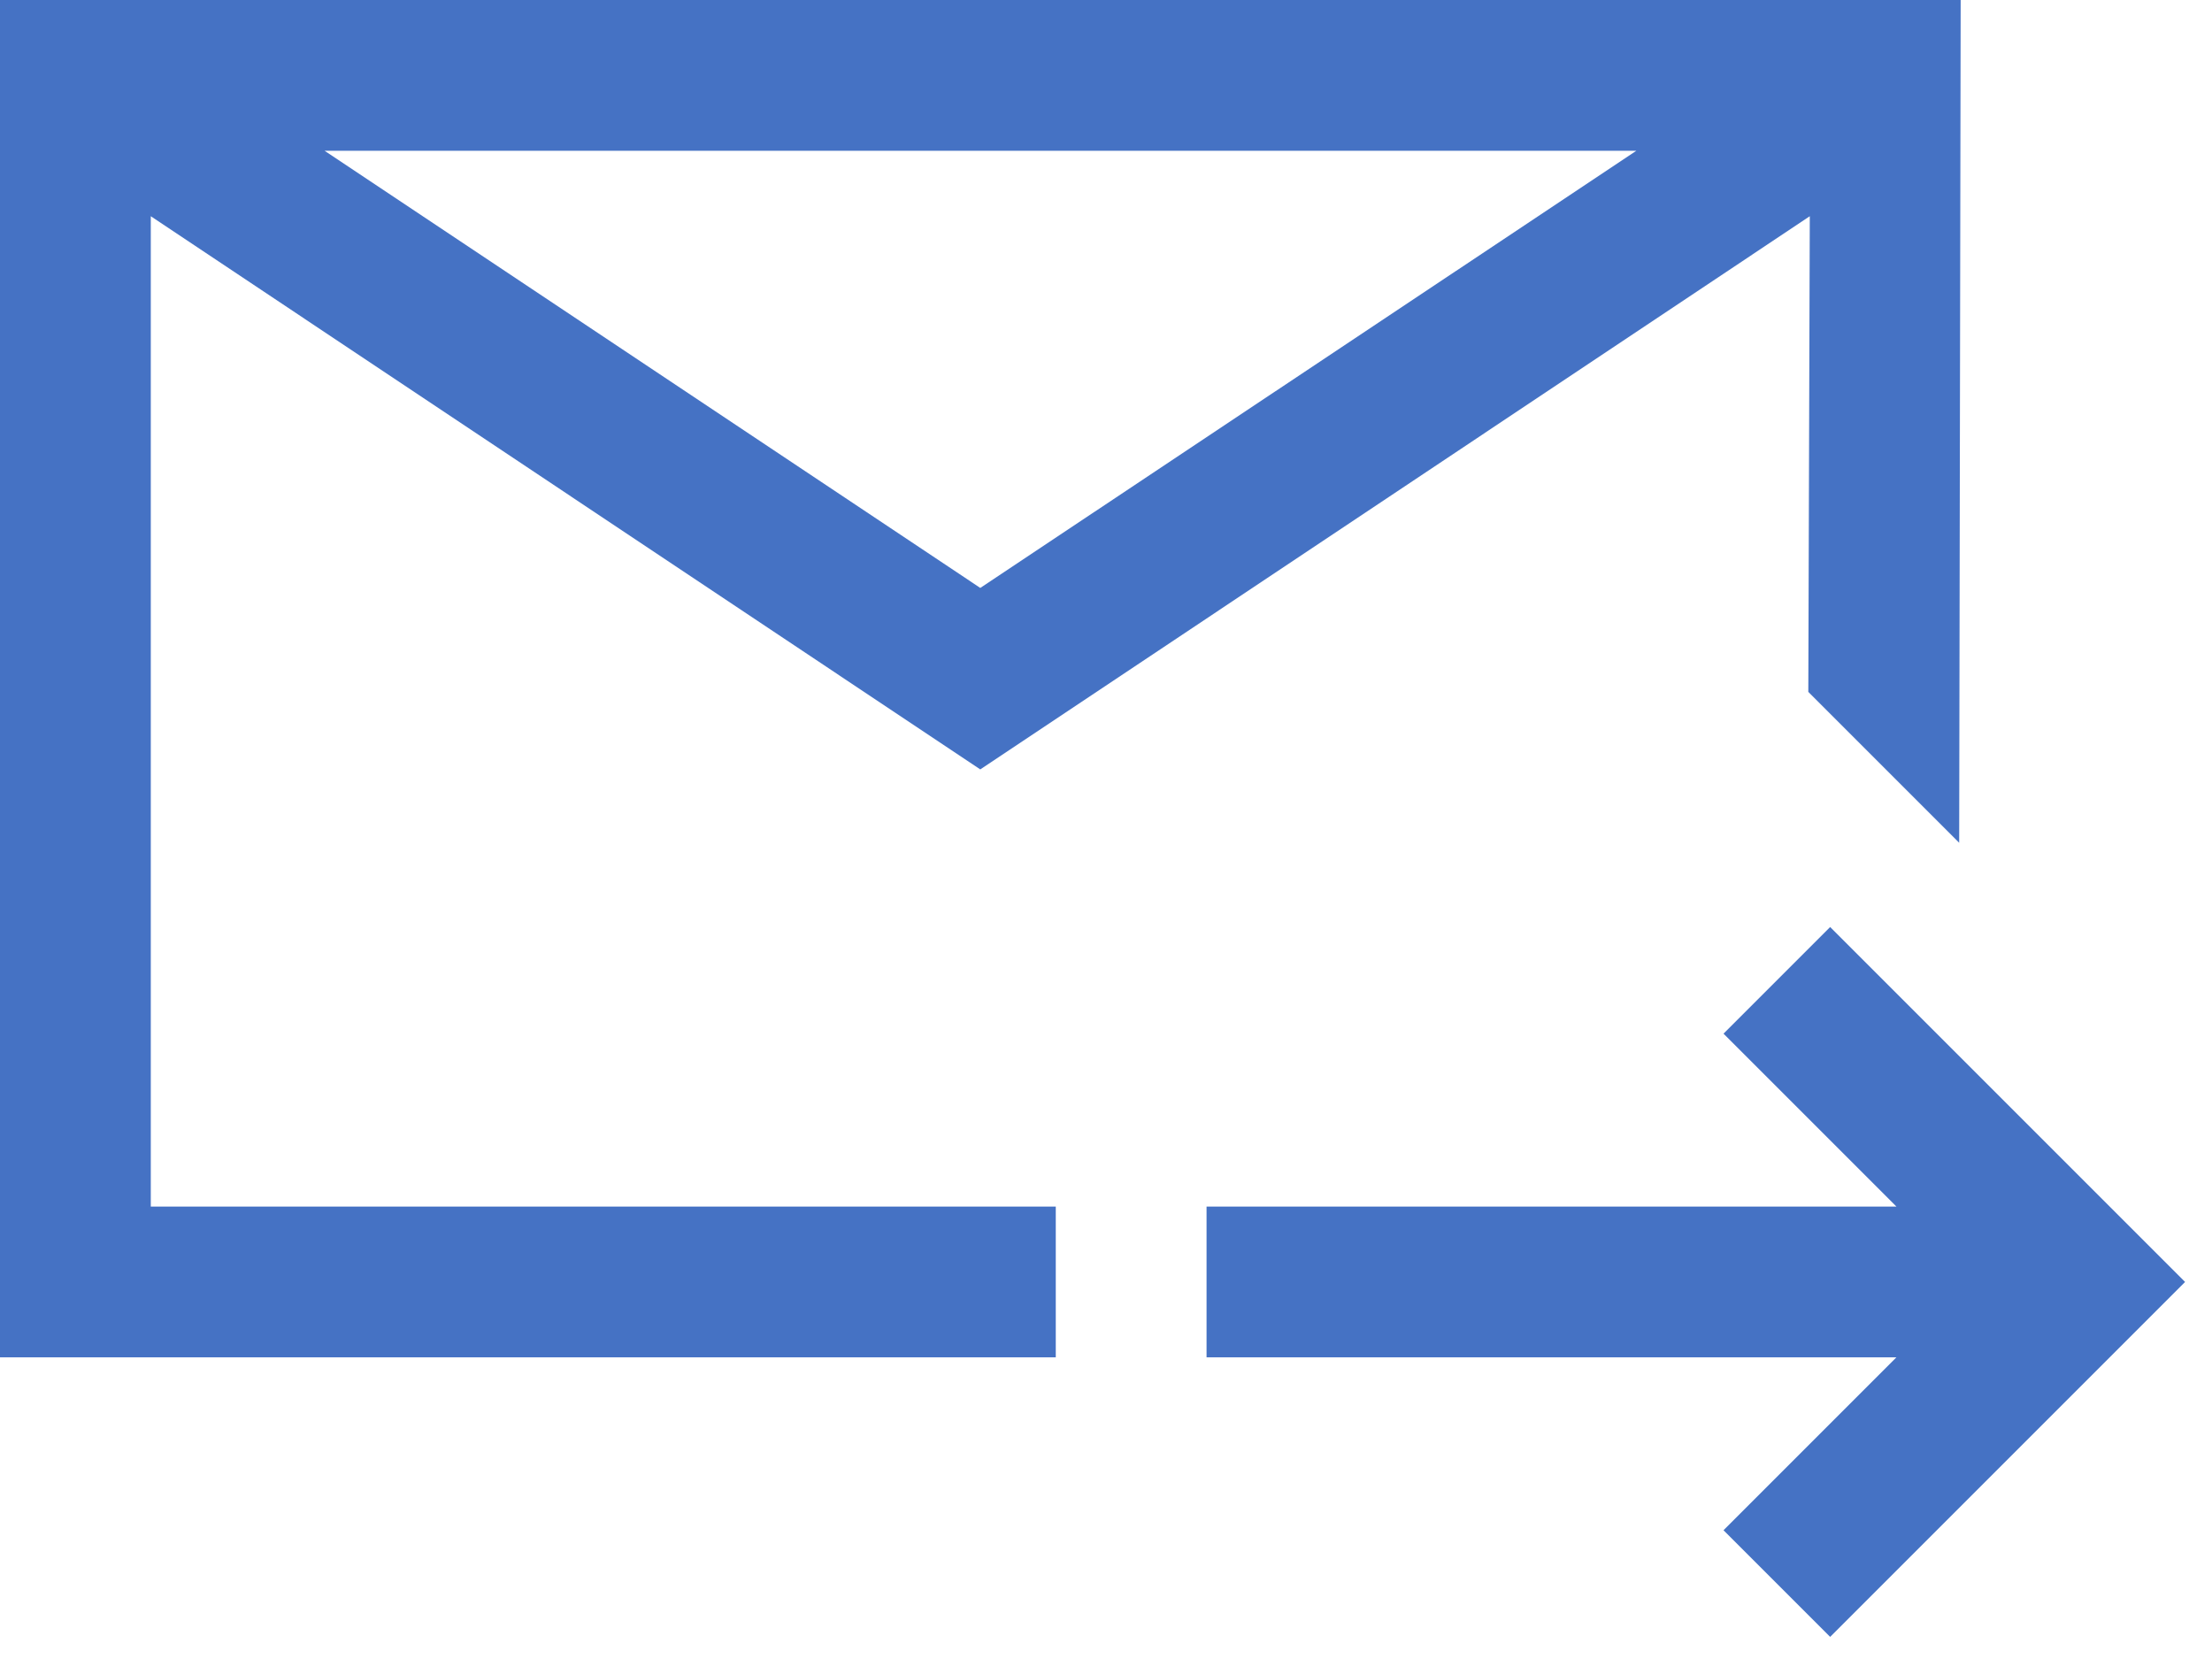 <svg width="24px" height="18px" viewBox="0 0 24 18" version="1.1" xmlns="http://www.w3.org/2000/svg" xmlns:xlink="http://www.w3.org/1999/xlink">
    <g stroke="none" stroke-width="1" fill="none" fill-rule="evenodd">
        <g fill="#4572C4" fill-rule="nonzero">
            <path d="M0,0 L0,14.727 L11.455,14.727 L11.455,13.091 L1.636,13.091 L1.636,2.346 L10.636,8.348 L19.636,2.346 L19.62,7.507 L21.257,9.144 L21.273,0 L0,0 Z M3.522,1.636 L17.754,1.636 L10.636,6.379 L3.522,1.636 Z M19.857,10.058 L18.7,11.215 L20.576,13.091 L13.091,13.091 L13.091,14.727 L20.576,14.727 L18.7,16.603 L19.857,17.76 L23.708,13.909 L19.857,10.058 Z"></path>
        </g>
    </g>
</svg>
